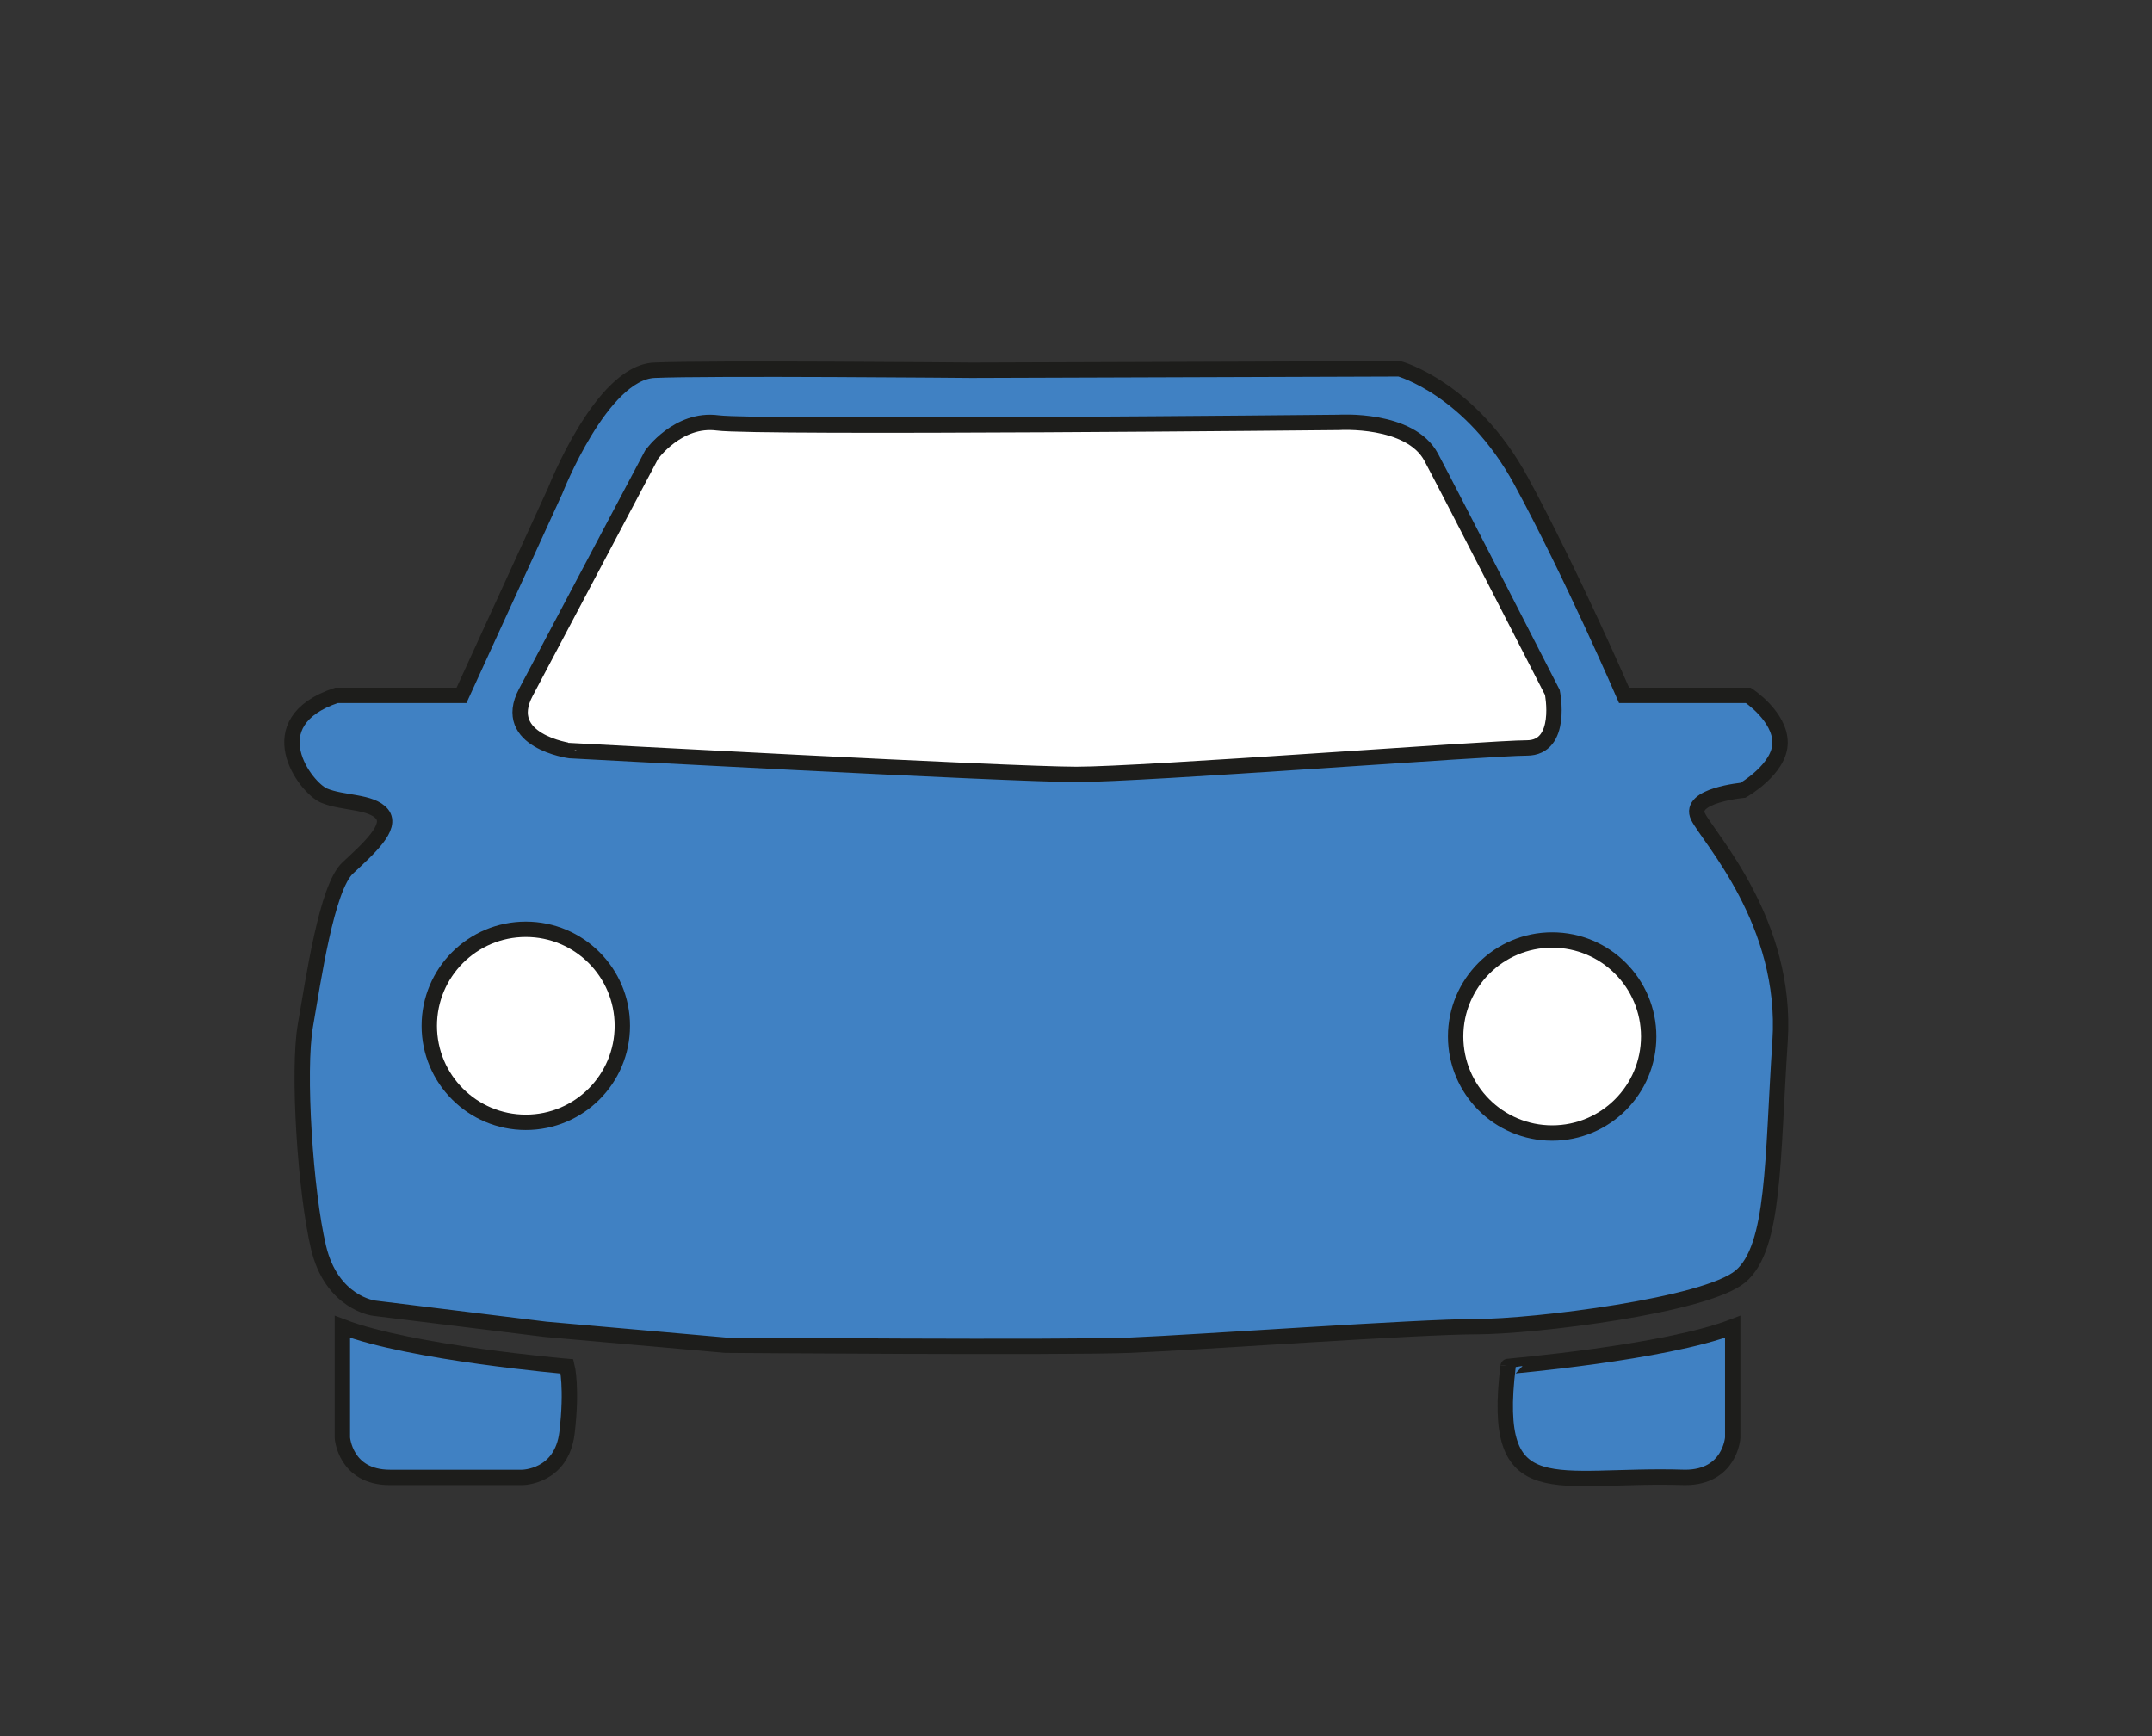 <svg xmlns="http://www.w3.org/2000/svg" viewBox="0 0 420.04 338.9"><rect x="0" y="0" width="420.04" height="338.9" fill="#333333" stroke="none"/><defs><style>.cls-1{fill:#4081c3;}.cls-1,.cls-2{stroke:#1d1d1b;stroke-width:3px;}.cls-2{fill:#fff;}</style></defs><g id="auto"><path class="cls-1" d="M65.66,135.75H90.08l18.31-40s9-23,19.31-23.47,61.91,0,61.91,0L273.17,72s13.93,3.84,23.73,21.89S317,135.75,317,135.75h24.25s6.19,4.07,6.19,9.23-7.23,9.29-7.23,9.29-10.83,1-8.77,5.15,17.54,20.64,16,43.85-1,40.24-7.74,45.91-40.24,9.8-51.59,9.8-54.68,3.1-67.57,3.62-78.93,0-78.93,0l-35.08-3.1L73,255.37s-8.25-1-10.83-11.86S58.06,209,59.61,200.18s4.13-26.9,8.25-30.73,8.77-8,6.71-10.54-7.74-2.06-11.35-3.61S50,141,65.66,135.75Z"/><path class="cls-1" d="M66.83,259v21.67s.52,7.74,9.29,7.74h25.79s7.74,0,8.77-8.77,0-12.9,0-12.9S80.24,264.14,66.83,259Z"/><path class="cls-1" d="M338.2,259v21.67s-.52,7.74-9.29,7.74c-25.55-.82-37.93,6.12-34.56-21.67C294.35,266.72,324.79,264.14,338.2,259Z"/><circle class="cls-2" cx="102.63" cy="200.25" r="18.84"/><circle class="cls-2" cx="302.96" cy="202.34" r="18.84"/><path class="cls-2" d="M102.63,135.18l24.56-46.43s5.16-7.22,12.89-6.19,121.23-.1,121.23-.1,13.93-.93,18.05,6.81S303,135.18,303,135.18s2.2,10.83-5,10.83-74.72,5.16-87.91,5.16-98.88-4.64-98.88-4.64S97.62,144.65,102.63,135.18Z"/></g></svg>